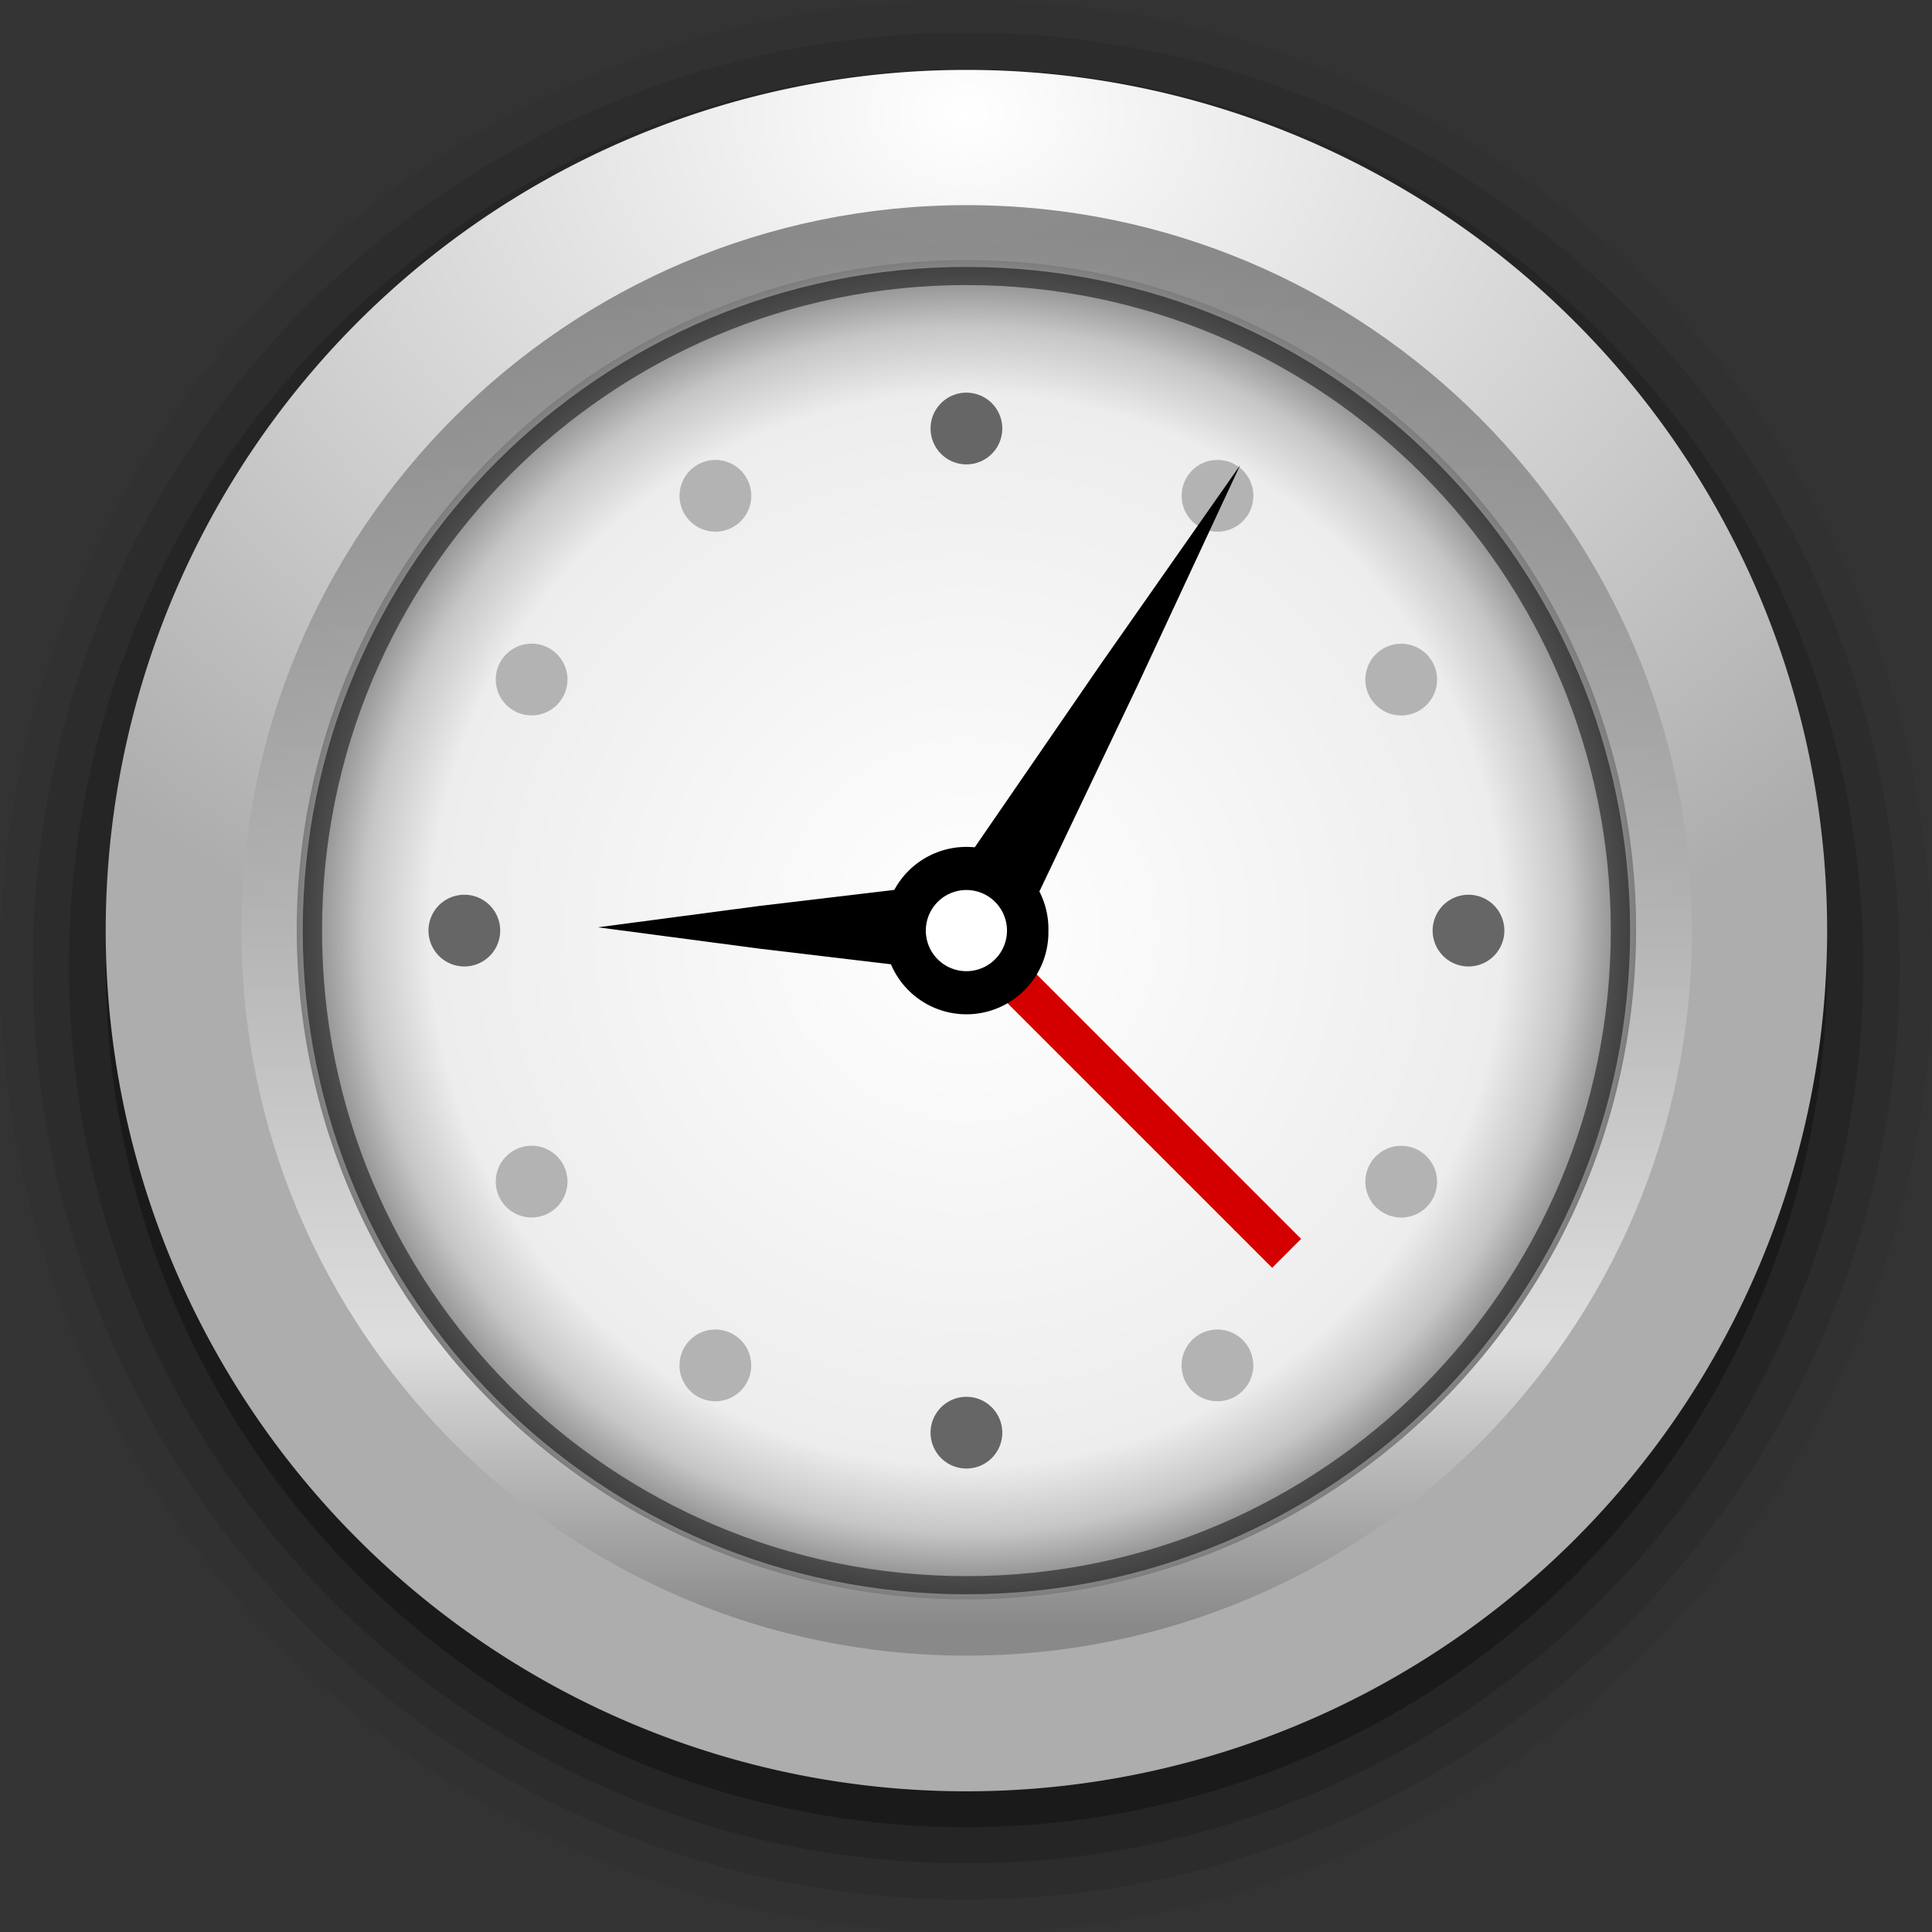 <?xml version="1.0" encoding="UTF-8" standalone="no"?>
<!-- Created with Inkscape (http://www.inkscape.org/) -->

<svg
   xmlns:dc="http://purl.org/dc/elements/1.1/"
   xmlns:cc="http://creativecommons.org/ns#"
   xmlns:rdf="http://www.w3.org/1999/02/22-rdf-syntax-ns#"
   xmlns:svg="http://www.w3.org/2000/svg"
   xmlns="http://www.w3.org/2000/svg"
   xmlns:xlink="http://www.w3.org/1999/xlink"
   xmlns:sodipodi="http://sodipodi.sourceforge.net/DTD/sodipodi-0.dtd"
   xmlns:inkscape="http://www.inkscape.org/namespaces/inkscape"
   version="1.0"
   width="96"
   height="96"
   id="svg2408"
   style="display:inline"
   inkscape:version="0.47 r22583"
   sodipodi:docname="DateTime.svg"
   inkscape:export-filename="/home/francesco/neo_freerunner/qtmoko/faenqomod/svg/faenqomod_pics/systemtime/DateTime.png"
   inkscape:export-xdpi="90"
   inkscape:export-ydpi="90">
  <rect width="100%" height="100%" fill="#333333" stroke="none"/>
  <sodipodi:namedview
     pagecolor="#ffffff"
     bordercolor="#666666"
     borderopacity="1"
     objecttolerance="10"
     gridtolerance="10"
     guidetolerance="10"
     inkscape:pageopacity="0"
     inkscape:pageshadow="2"
     inkscape:window-width="1366"
     inkscape:window-height="709"
     id="namedview110"
     showgrid="false"
     inkscape:zoom="2.5104167"
     inkscape:cx="-3.5850622"
     inkscape:cy="48"
     inkscape:window-x="0"
     inkscape:window-y="25"
     inkscape:window-maximized="1"
     inkscape:current-layer="svg2408" />
  <defs
     id="defs2410">
    <inkscape:perspective
       sodipodi:type="inkscape:persp3d"
       inkscape:vp_x="0 : 48 : 1"
       inkscape:vp_y="0 : 1000 : 0"
       inkscape:vp_z="96 : 48 : 1"
       inkscape:persp3d-origin="48 : 32 : 1"
       id="perspective112" />
    <linearGradient
       x1="45.448"
       y1="92.54"
       x2="45.448"
       y2="7.017"
       id="ButtonShadow"
       gradientUnits="userSpaceOnUse"
       gradientTransform="scale(1.006,0.994)">
      <stop
         id="stop3750"
         style="stop-color:#000000;stop-opacity:1"
         offset="0" />
      <stop
         id="stop3752"
         style="stop-color:#000000;stop-opacity:0.588"
         offset="1" />
    </linearGradient>
    <linearGradient
       id="linearGradient3700">
      <stop
         id="stop3702"
         style="stop-color:#e6e6e6;stop-opacity:1"
         offset="0" />
      <stop
         id="stop3704"
         style="stop-color:#f5f5f5;stop-opacity:1"
         offset="1" />
    </linearGradient>
    <linearGradient
       x1="48"
       y1="90"
       x2="48"
       y2="5.988"
       id="linearGradient3706"
       xlink:href="#linearGradient3700"
       gradientUnits="userSpaceOnUse" />
    <filter
       color-interpolation-filters="sRGB"
       id="filter3174">
      <feGaussianBlur
         id="feGaussianBlur3176"
         stdDeviation="1.71" />
    </filter>
    <linearGradient
       x1="45.448"
       y1="92.54"
       x2="45.448"
       y2="7.017"
       id="ButtonShadow-0"
       gradientUnits="userSpaceOnUse"
       gradientTransform="matrix(1.006,0,0,0.994,100,0)">
      <stop
         id="stop3750-8"
         style="stop-color:#000000;stop-opacity:1"
         offset="0" />
      <stop
         id="stop3752-5"
         style="stop-color:#000000;stop-opacity:0.588"
         offset="1" />
    </linearGradient>
    <linearGradient
       x1="32.251"
       y1="6.132"
       x2="32.251"
       y2="90.239"
       id="linearGradient3780"
       xlink:href="#ButtonShadow-0"
       gradientUnits="userSpaceOnUse"
       gradientTransform="matrix(1.024,0,0,-1.012,-1.143,98.071)" />
    <linearGradient
       x1="32.251"
       y1="6.132"
       x2="32.251"
       y2="90.239"
       id="linearGradient3772"
       xlink:href="#ButtonShadow-0"
       gradientUnits="userSpaceOnUse"
       gradientTransform="matrix(1.024,0,0,-1.012,-1.143,98.071)" />
    <linearGradient
       x1="32.251"
       y1="6.132"
       x2="32.251"
       y2="90.239"
       id="linearGradient3725"
       xlink:href="#ButtonShadow-0"
       gradientUnits="userSpaceOnUse"
       gradientTransform="matrix(1.024,0,0,-1.012,-1.143,98.071)" />
    <linearGradient
       x1="32.251"
       y1="6.132"
       x2="32.251"
       y2="90.239"
       id="linearGradient3721"
       xlink:href="#ButtonShadow-0"
       gradientUnits="userSpaceOnUse"
       gradientTransform="matrix(1,0,0,-1,0,97)" />
    <linearGradient
       x1="32.251"
       y1="6.132"
       x2="32.251"
       y2="90.239"
       id="linearGradient3760"
       xlink:href="#ButtonShadow-0"
       gradientUnits="userSpaceOnUse"
       gradientTransform="matrix(1.024,0,0,-1.012,-1.143,98.071)" />
    <linearGradient
       id="linearGradient3737-1">
      <stop
         id="stop3739-9"
         style="stop-color:#ffffff;stop-opacity:1"
         offset="0" />
      <stop
         id="stop3741-3"
         style="stop-color:#ffffff;stop-opacity:0"
         offset="1" />
    </linearGradient>
    <radialGradient
       cx="48"
       cy="90.172"
       r="42"
       fx="48"
       fy="90.172"
       id="radialGradient2886"
       xlink:href="#linearGradient3737-0"
       gradientUnits="userSpaceOnUse"
       gradientTransform="matrix(1.157,0,0,0.996,-7.551,0.197)" />
    <linearGradient
       id="linearGradient3737-0">
      <stop
         id="stop3739-6"
         style="stop-color:#ffffff;stop-opacity:1"
         offset="0" />
      <stop
         id="stop3741-0"
         style="stop-color:#ffffff;stop-opacity:0"
         offset="1" />
    </linearGradient>
    <linearGradient
       x1="36.357"
       y1="6"
       x2="36.357"
       y2="63.893"
       id="linearGradient3923"
       xlink:href="#linearGradient3737-1"
       gradientUnits="userSpaceOnUse" />
    <linearGradient
       id="linearGradient3698">
      <stop
         id="stop3700"
         style="stop-color:#ffffff;stop-opacity:1"
         offset="0" />
      <stop
         id="stop3703"
         style="stop-color:#adadad;stop-opacity:1"
         offset="1" />
    </linearGradient>
    <linearGradient
       id="linearGradient3709">
      <stop
         id="stop3711"
         style="stop-color:#464646;stop-opacity:1"
         offset="0" />
      <stop
         id="stop3717"
         style="stop-color:#ffffff;stop-opacity:1"
         offset="0.796" />
      <stop
         id="stop3713"
         style="stop-color:#717171;stop-opacity:1"
         offset="1" />
    </linearGradient>
    <linearGradient
       id="linearGradient3953-7">
      <stop
         id="stop3955-4"
         style="stop-color:#ffffff;stop-opacity:1"
         offset="0" />
      <stop
         id="stop3961-3"
         style="stop-color:#ededed;stop-opacity:1"
         offset="0.8" />
      <stop
         id="stop3965"
         style="stop-color:#c6c6c6;stop-opacity:1"
         offset="0.9" />
      <stop
         id="stop3957-7"
         style="stop-color:#7d7d7d;stop-opacity:1"
         offset="1" />
    </linearGradient>
    <radialGradient
       cx="13.132"
       cy="35.957"
       r="21.466"
       fx="13.132"
       fy="35.957"
       id="radialGradient3924"
       xlink:href="#linearGradient3698"
       gradientUnits="userSpaceOnUse"
       gradientTransform="matrix(1.433,4.9896754e-8,-3.8585003e-8,1.108,-5.688,-3.892)" />
    <radialGradient
       cx="13.132"
       cy="56.352"
       r="21.466"
       fx="13.132"
       fy="56.352"
       id="radialGradient3928"
       xlink:href="#linearGradient3953-7"
       gradientUnits="userSpaceOnUse" />
    <linearGradient
       x1="-8.334"
       y1="56.352"
       x2="34.598"
       y2="56.352"
       id="linearGradient3961"
       xlink:href="#linearGradient3709"
       gradientUnits="userSpaceOnUse" />
    <radialGradient
       inkscape:collect="always"
       xlink:href="#linearGradient3737-0"
       id="radialGradient2926"
       gradientUnits="userSpaceOnUse"
       gradientTransform="matrix(1.157,0,0,0.996,-7.551,0.197)"
       cx="48"
       cy="90.172"
       fx="48"
       fy="90.172"
       r="42" />
    <linearGradient
       inkscape:collect="always"
       xlink:href="#linearGradient3737-1"
       id="linearGradient2929"
       gradientUnits="userSpaceOnUse"
       x1="36.357"
       y1="6"
       x2="36.357"
       y2="63.893" />
    <linearGradient
       inkscape:collect="always"
       xlink:href="#linearGradient3700"
       id="linearGradient2932"
       gradientUnits="userSpaceOnUse"
       x1="48"
       y1="90"
       x2="48"
       y2="5.988" />
    <radialGradient
       inkscape:collect="always"
       xlink:href="#linearGradient3953-7"
       id="radialGradient2971"
       gradientUnits="userSpaceOnUse"
       cx="13.132"
       cy="56.352"
       fx="13.132"
       fy="56.352"
       r="21.466"
       gradientTransform="matrix(0.87,0,0,0.87,36.577,-2.044)" />
    <linearGradient
       inkscape:collect="always"
       xlink:href="#linearGradient3709"
       id="linearGradient2976"
       gradientUnits="userSpaceOnUse"
       x1="-8.334"
       y1="56.352"
       x2="34.598"
       y2="56.352"
       gradientTransform="matrix(0,0.905,-0.905,0,99.004,35.114)" />
    <radialGradient
       inkscape:collect="always"
       xlink:href="#linearGradient3698"
       id="radialGradient2979"
       gradientUnits="userSpaceOnUse"
       gradientTransform="matrix(1.602,5.5787595e-8,-4.3140372e-8,1.239,26.958,-20.355)"
       cx="13.132"
       cy="35.957"
       fx="13.132"
       fy="35.957"
       r="21.466" />
    <radialGradient
       inkscape:collect="always"
       xlink:href="#linearGradient3698"
       id="radialGradient3015"
       gradientUnits="userSpaceOnUse"
       gradientTransform="matrix(1.602,5.5787595e-8,-4.3140372e-8,1.239,26.958,-20.355)"
       cx="13.132"
       cy="35.957"
       fx="13.132"
       fy="35.957"
       r="21.466" />
    <linearGradient
       inkscape:collect="always"
       xlink:href="#linearGradient3709"
       id="linearGradient3017"
       gradientUnits="userSpaceOnUse"
       gradientTransform="matrix(0,0.905,-0.905,0,99.004,35.114)"
       x1="-8.334"
       y1="56.352"
       x2="34.598"
       y2="56.352" />
    <radialGradient
       inkscape:collect="always"
       xlink:href="#linearGradient3953-7"
       id="radialGradient3019"
       gradientUnits="userSpaceOnUse"
       gradientTransform="matrix(0.87,0,0,0.87,36.577,-2.044)"
       cx="13.132"
       cy="56.352"
       fx="13.132"
       fy="56.352"
       r="21.466" />
  </defs>
  <g
     id="layer2"
     style="display:none">
    <rect
       width="86"
       height="85"
       rx="6"
       ry="6"
       x="5"
       y="7"
       id="rect3745"
       style="opacity:0.9;fill:url(#ButtonShadow);fill-opacity:1;fill-rule:nonzero;stroke:none;filter:url(#filter3174)" />
  </g>
  <g
     id="g2985"
     transform="matrix(1.782,0,0,1.782,-37.515,-37.513)">
    <path
       d="m 47.992,21.053 c -14.843,0 -26.938,12.096 -26.938,26.938 0,14.843 12.096,26.938 26.938,26.938 14.843,0 26.938,-12.096 26.938,-26.938 0,-14.843 -12.096,-26.938 -26.938,-26.938 z"
       id="path4062"
       style="opacity:0.05;fill:#000000;fill-opacity:1;stroke:none" />
    <path
       d="m 47.992,21.961 c -14.352,0 -26.03,11.678 -26.03,26.03 0,14.352 11.678,26.03 26.03,26.03 14.352,0 26.03,-11.678 26.03,-26.03 0,-14.352 -11.678,-26.03 -26.03,-26.03 z"
       id="path4058"
       style="opacity:0.1;fill:#000000;fill-opacity:1;stroke:none" />
    <path
       d="m 47.992,22.975 c -13.805,0 -25.017,11.212 -25.017,25.017 0,13.805 11.212,25.017 25.017,25.017 13.805,0 25.017,-11.212 25.017,-25.017 0,-13.805 -11.212,-25.017 -25.017,-25.017 z"
       id="path4054"
       style="opacity:0.15;fill:#000000;fill-opacity:1;stroke:none" />
    <path
       d="m 72,48 a 24,24 0 0 1 -48,0 24,24 0 1 1 48,0 z"
       id="path4048"
       style="opacity:0.3;fill:#000000;fill-opacity:1;stroke:none" />
    <path
       d="m 72,47 a 24,24 0 0 1 -48,0 24,24 0 1 1 48,0 z"
       id="path3693"
       style="fill:url(#radialGradient3015);fill-opacity:1;stroke:none" />
    <path
       d="m 68.23,46.994 c 0,-11.165 -9.058,-20.223 -20.223,-20.223 -11.165,0 -20.223,9.058 -20.223,20.223 0,11.165 9.058,20.223 20.223,20.223 11.165,0 20.223,-9.058 20.223,-20.223 z"
       id="path3959"
       style="opacity:0.6;fill:url(#linearGradient3017);fill-opacity:1;stroke:none" />
    <path
       d="m 66.286,47 a 18.286,18.286 0 0 1 -36.571,0 18.286,18.286 0 1 1 36.571,0 z"
       id="path3696"
       style="fill:#ffffff;fill-opacity:1;stroke:none" />
    <path
       d="m 48,28.714 c -10.099,0 -18.286,8.187 -18.286,18.286 0,10.099 8.187,18.286 18.286,18.286 10.099,0 18.286,-8.187 18.286,-18.286 0,-10.099 -8.187,-18.286 -18.286,-18.286 z m 0,2.25 c 8.864,0 16.036,7.172 16.036,16.036 0,8.864 -7.172,16.036 -16.036,16.036 -8.864,0 -16.036,-7.172 -16.036,-16.036 0,-8.864 7.172,-16.036 16.036,-16.036 z"
       inkscape:connector-curvature="0"
       id="path3724"
       style="opacity:0.15;fill:#000000;fill-opacity:1;stroke:none" />
    <path
       d="m 66.673,46.976 a 18.673,18.673 0 0 1 -37.346,0 18.673,18.673 0 1 1 37.346,0 z"
       id="path3830-8"
       style="fill:url(#radialGradient3019);fill-opacity:1;stroke:none;display:inline" />
    <path
       d="m 48,28.494 c -10.223,0 -18.506,8.283 -18.506,18.506 0,10.223 8.283,18.506 18.506,18.506 10.223,0 18.506,-8.283 18.506,-18.506 0,-10.223 -8.283,-18.506 -18.506,-18.506 z m 0,0.506 c 9.935,0 17.968,8.065 17.968,18 0,9.935 -8.034,18 -17.968,18 -9.935,0 -17.968,-8.065 -17.968,-18 C 30.032,37.065 38.065,29 48,29 z"
       id="path3963"
       style="opacity:0.5;fill:#000000;fill-opacity:1;stroke:none" />
    <rect
       width="1.143"
       height="11.429"
       x="-1.229"
       y="-79.865"
       transform="matrix(-0.707,0.707,-0.707,-0.707,0,0)"
       id="rect3774"
       style="fill:#d40000;fill-opacity:1;stroke:none" />
    <path
       d="m 50.286,47 a 2.286,2.286 0 1 1 -4.571,0 2.286,2.286 0 1 1 4.571,0 z"
       id="path3762"
       style="fill:#000000;fill-opacity:1;stroke:none" />
    <path
       d="m 37.723,46.908 4.492,-0.594 4.613,-0.549 0.121,1.143 -0.121,1.143 -4.613,-0.549 z"
       id="path3770-3"
       style="fill:#000000;fill-opacity:1;stroke:none" />
    <path
       d="m 49.131,47 a 1.131,1.131 0 1 1 -2.263,0 1.131,1.131 0 1 1 2.263,0 z"
       id="path3772"
       style="fill:#ffffff;fill-opacity:1;stroke:none" />
    <g
       transform="translate(0,-1)"
       id="g4034">
      <path
         d="m 52,34 a 2,2 0 1 1 -4,0 2,2 0 1 1 4,0 z"
         transform="matrix(-0.25,0.433,-0.433,-0.25,63.098,27.849)"
         id="path4010"
         style="color:#000000;fill:#b3b3b3;fill-opacity:1;fill-rule:nonzero;stroke:none;stroke-width:1;marker:none;visibility:visible;display:inline;overflow:visible;enable-background:accumulate" />
      <path
         d="m 52,34 a 2,2 0 1 1 -4,0 2,2 0 1 1 4,0 z"
         transform="matrix(-0.433,0.25,-0.25,-0.433,71.151,38.098)"
         id="path4012"
         style="color:#000000;fill:#b3b3b3;fill-opacity:1;fill-rule:nonzero;stroke:none;stroke-width:1;marker:none;visibility:visible;display:inline;overflow:visible;enable-background:accumulate" />
      <path
         d="m 52,34 a 2,2 0 1 1 -4,0 2,2 0 1 1 4,0 z"
         transform="matrix(-0.433,-0.25,0.25,-0.433,68.151,63.098)"
         id="path4014"
         style="color:#000000;fill:#b3b3b3;fill-opacity:1;fill-rule:nonzero;stroke:none;stroke-width:1;marker:none;visibility:visible;display:inline;overflow:visible;enable-background:accumulate" />
      <path
         d="m 52,34 a 2,2 0 1 1 -4,0 2,2 0 1 1 4,0 z"
         transform="matrix(-0.25,-0.433,0.433,-0.25,57.902,71.151)"
         id="path4016"
         style="color:#000000;fill:#b3b3b3;fill-opacity:1;fill-rule:nonzero;stroke:none;stroke-width:1;marker:none;visibility:visible;display:inline;overflow:visible;enable-background:accumulate" />
      <path
         d="m 52,34 a 2,2 0 1 1 -4,0 2,2 0 1 1 4,0 z"
         transform="matrix(0.25,-0.433,0.433,0.25,32.902,68.151)"
         id="path4018"
         style="color:#000000;fill:#b3b3b3;fill-opacity:1;fill-rule:nonzero;stroke:none;stroke-width:1;marker:none;visibility:visible;display:inline;overflow:visible;enable-background:accumulate" />
      <path
         d="m 52,34 a 2,2 0 1 1 -4,0 2,2 0 1 1 4,0 z"
         transform="matrix(0.433,-0.25,0.25,0.433,24.849,57.902)"
         id="path4020"
         style="color:#000000;fill:#b3b3b3;fill-opacity:1;fill-rule:nonzero;stroke:none;stroke-width:1;marker:none;visibility:visible;display:inline;overflow:visible;enable-background:accumulate" />
      <path
         d="m 52,34 a 2,2 0 1 1 -4,0 2,2 0 1 1 4,0 z"
         transform="matrix(0.433,0.25,-0.25,0.433,27.849,32.902)"
         id="path4022"
         style="color:#000000;fill:#b3b3b3;fill-opacity:1;fill-rule:nonzero;stroke:none;stroke-width:1;marker:none;visibility:visible;display:inline;overflow:visible;enable-background:accumulate" />
      <path
         d="m 52,34 a 2,2 0 1 1 -4,0 2,2 0 1 1 4,0 z"
         transform="matrix(0.25,0.433,-0.433,0.25,38.098,24.849)"
         id="path4024"
         style="color:#000000;fill:#b3b3b3;fill-opacity:1;fill-rule:nonzero;stroke:none;stroke-width:1;marker:none;visibility:visible;display:inline;overflow:visible;enable-background:accumulate" />
      <path
         d="m 52,34 a 2,2 0 1 1 -4,0 2,2 0 1 1 4,0 z"
         transform="matrix(-0.5,0,0,-0.5,73,51)"
         id="path4026"
         style="color:#000000;fill:#666666;fill-opacity:1;fill-rule:nonzero;stroke:none;stroke-width:1;marker:none;visibility:visible;display:inline;overflow:visible;enable-background:accumulate" />
      <path
         d="m 52,34 a 2,2 0 1 1 -4,0 2,2 0 1 1 4,0 z"
         transform="matrix(0.5,0,0,0.5,23,45)"
         id="path4028"
         style="color:#000000;fill:#666666;fill-opacity:1;fill-rule:nonzero;stroke:none;stroke-width:1;marker:none;visibility:visible;display:inline;overflow:visible;enable-background:accumulate" />
      <path
         d="m 52,34 a 2,2 0 1 1 -4,0 2,2 0 1 1 4,0 z"
         transform="matrix(0,-0.5,0.5,0,45,73)"
         id="path4030"
         style="color:#000000;fill:#666666;fill-opacity:1;fill-rule:nonzero;stroke:none;stroke-width:1;marker:none;visibility:visible;display:inline;overflow:visible;enable-background:accumulate" />
      <path
         d="m 52,34 a 2,2 0 1 1 -4,0 2,2 0 1 1 4,0 z"
         transform="matrix(0,0.5,-0.5,0,51,23)"
         id="path4032"
         style="color:#000000;fill:#666666;fill-opacity:1;fill-rule:nonzero;stroke:none;stroke-width:1;marker:none;visibility:visible;display:inline;overflow:visible;enable-background:accumulate" />
    </g>
    <path
       d="m 55.633,34.021 -2.864,6.15 -2.995,6.285 -1.081,-0.413 -0.898,-0.73 3.946,-5.737 z"
       id="path3768"
       style="fill:#000000;fill-opacity:1;stroke:none" />
  </g>
</svg>
